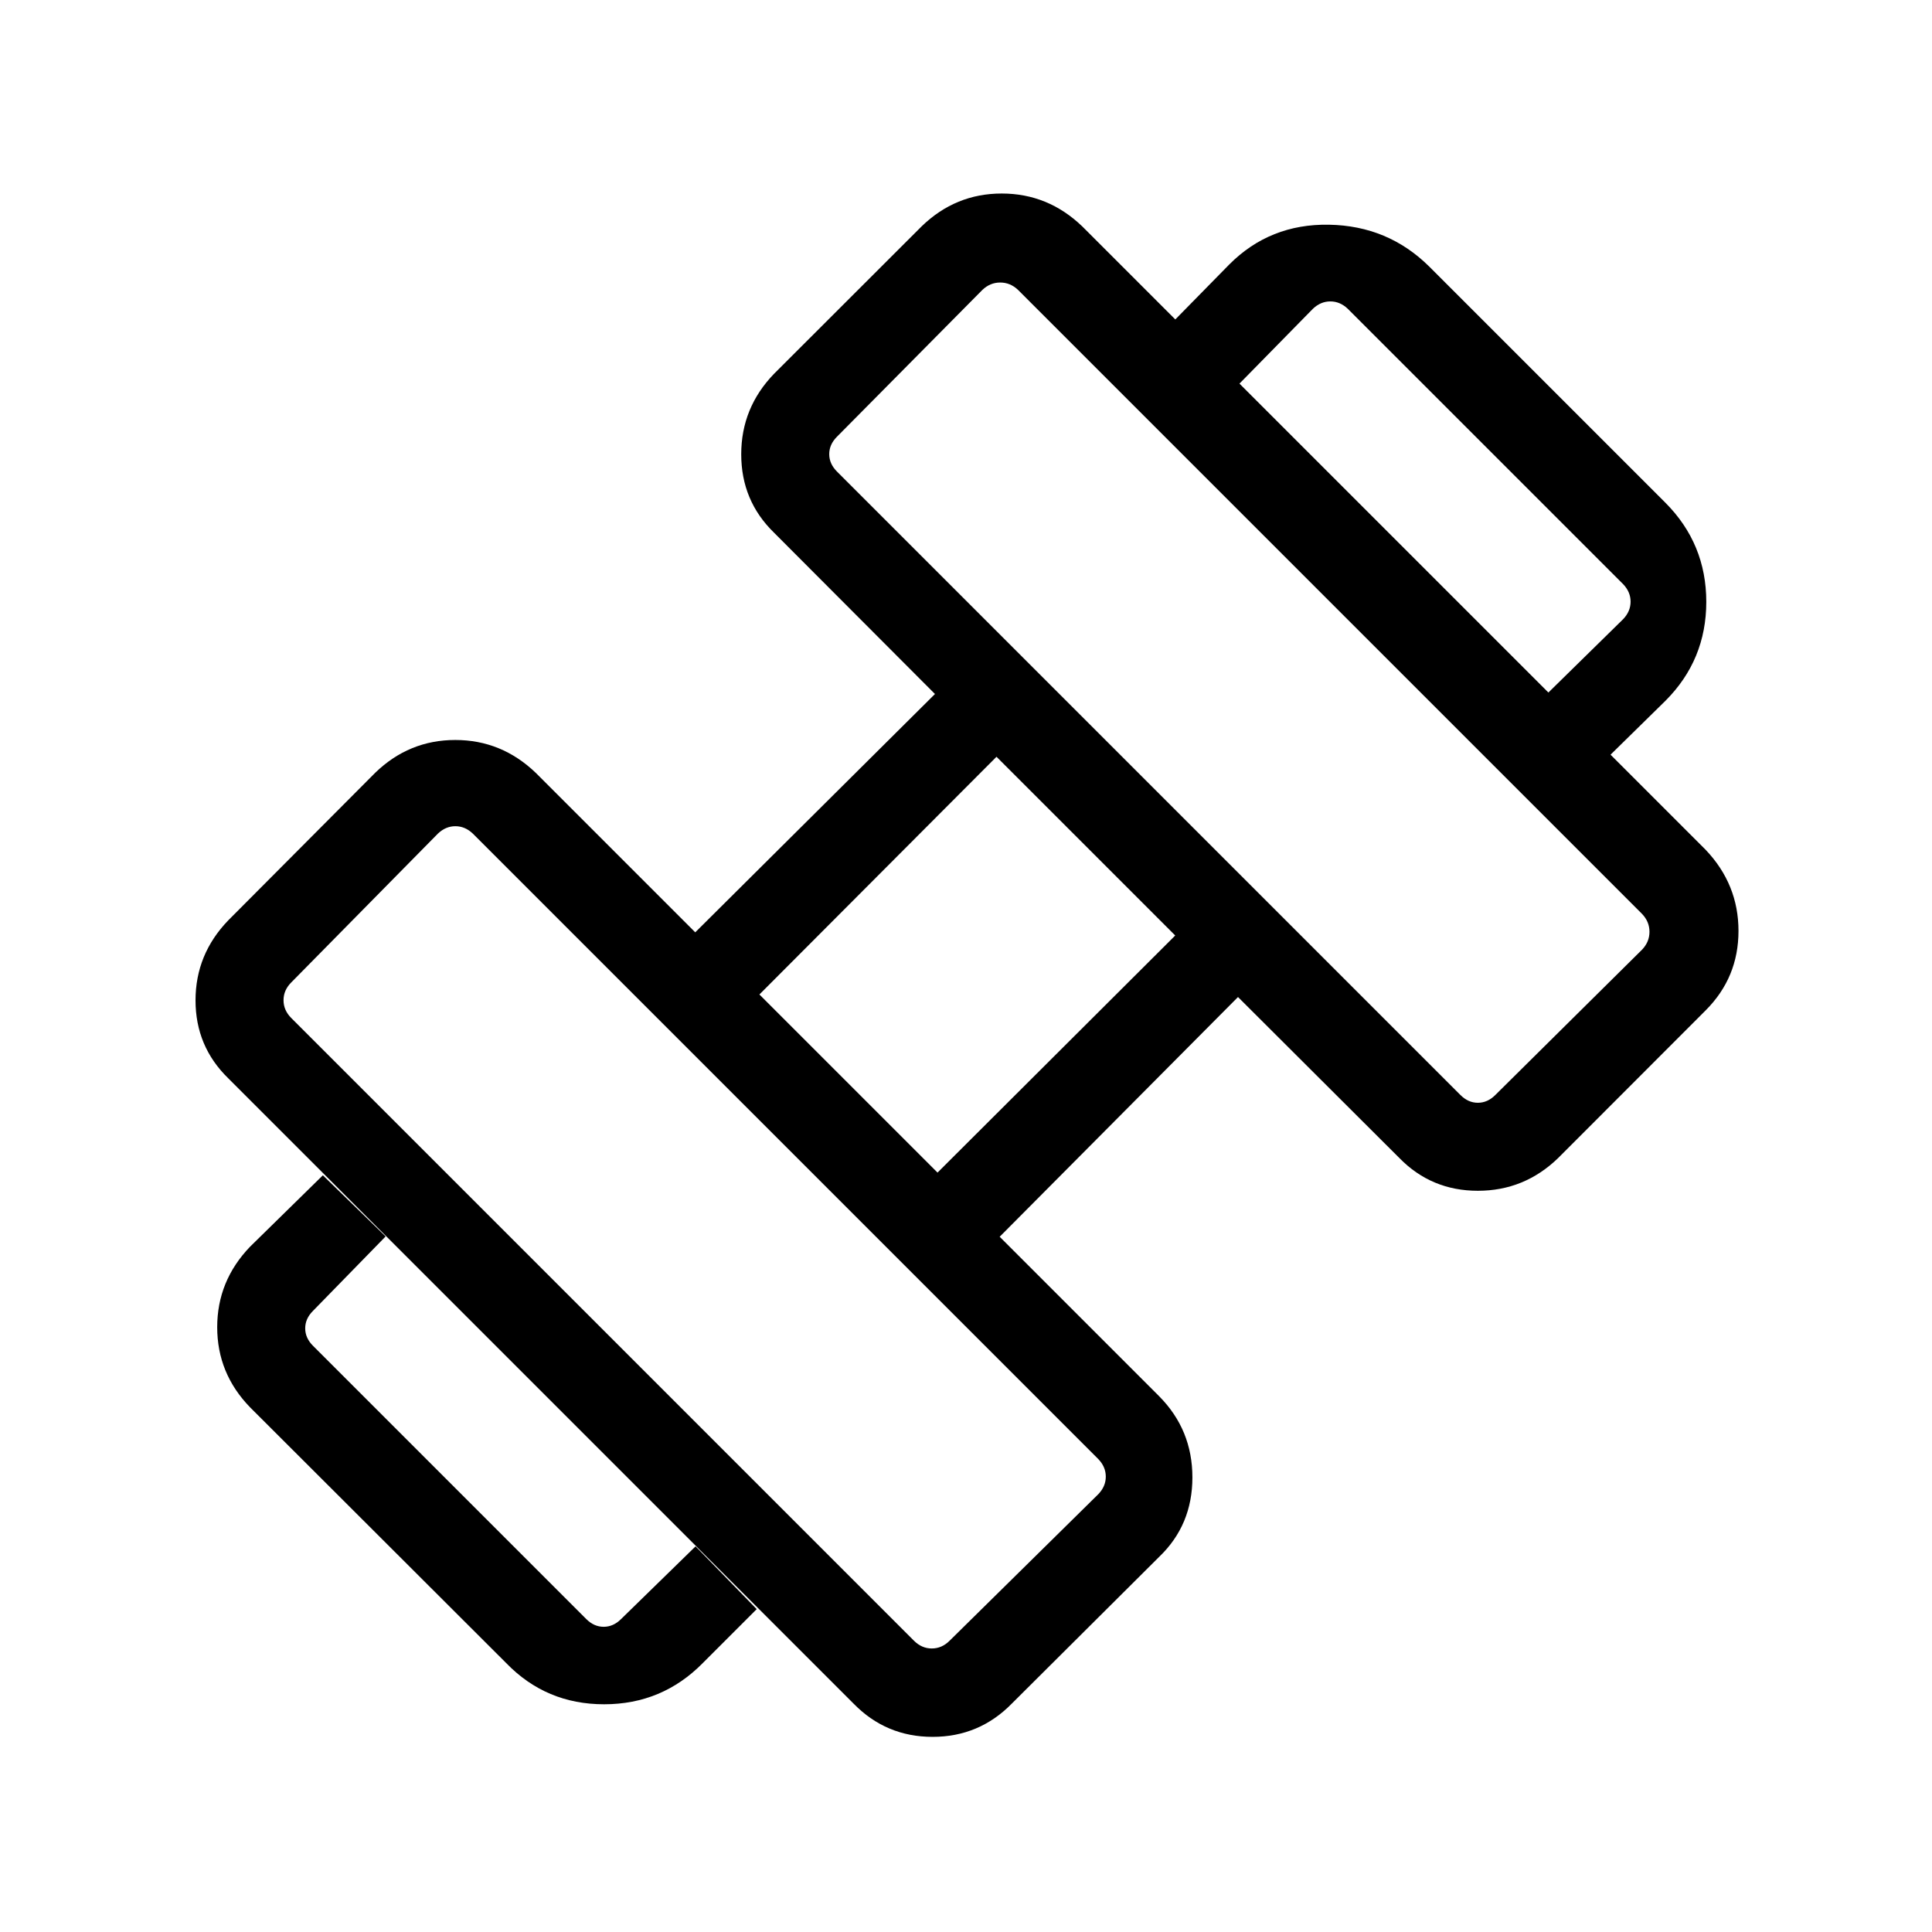 <svg xmlns="http://www.w3.org/2000/svg" height="48" viewBox="0 96 960 960" width="48"><path d="m800.267 471-30.883-30.884 37.191-36.499q3.654-3.847 3.654-8.655t-3.654-8.654L669.692 249.425q-3.846-3.654-8.654-3.654t-8.655 3.654l-36.499 37.191L584 254.733l26.769-27.269q20.187-20.308 49.554-19.808 29.368.5 49.868 20.808l117.345 117.345q20.308 20.383 20.308 49.249 0 28.866-20.308 49.173L800.267 471ZM349.231 922.344q-20.191 20.5-49.057 20.5-28.865 0-48.673-20.5L124.233 795.268q-16.307-16.824-16.307-39.796 0-22.973 16.307-39.973L160.425 680l31.191 30.384-36.114 36.999q-3.847 3.847-3.847 8.655t3.847 8.654l135.806 135.806q3.846 3.847 8.654 3.847t8.655-3.847l36.999-36.114L376 895.575l-26.769 26.769ZM743 640.115l72.961-72.268q3.654-3.847 3.654-8.847t-3.654-8.847L505.847 240.039Q502 236.385 497 236.385t-8.847 3.654L415.885 313q-3.846 3.846-3.846 8.654 0 4.809 3.846 8.655l309.806 309.806q3.846 3.846 8.655 3.846 4.808 0 8.654-3.846ZM471.847 911.268l73.96-72.883q3.654-3.847 3.654-8.655t-3.654-8.654L234.924 510.193q-3.846-3.654-8.654-3.654t-8.655 3.654l-72.883 73.96Q140.885 588 140.885 593t3.847 8.847l309.421 309.421q3.847 3.847 8.847 3.847t8.847-3.847Zm-6.001-232.614 118.116-117.808-88.808-88.808-117.808 118.116 88.5 88.5Zm36.885 263.883q-16.193 16.5-39.327 16.5-23.135 0-39.25-16.5L113.463 631.846q-16.307-15.857-16.307-38.775 0-22.917 16.307-39.802l72.961-73.268q16.824-16.308 39.796-16.308 22.973 0 39.973 16.308l79.269 79.269 119.116-118.423-79.962-80.154q-16.307-15.857-16.307-38.967t16.307-39.995l73.346-73.268q16.824-16.307 39.796-16.307 22.973 0 39.973 16.307l309.806 309.806q16.307 17.145 16.307 40.303 0 23.159-16.307 39.466l-73.268 73.346q-16.819 16.307-39.929 16.307-23.11 0-39.033-16.307l-80.154-79.962L496.73 710.538l79.269 79.269q16.5 16.645 16.5 40.303 0 23.659-16.5 39.466l-73.268 72.961Z"/></svg>